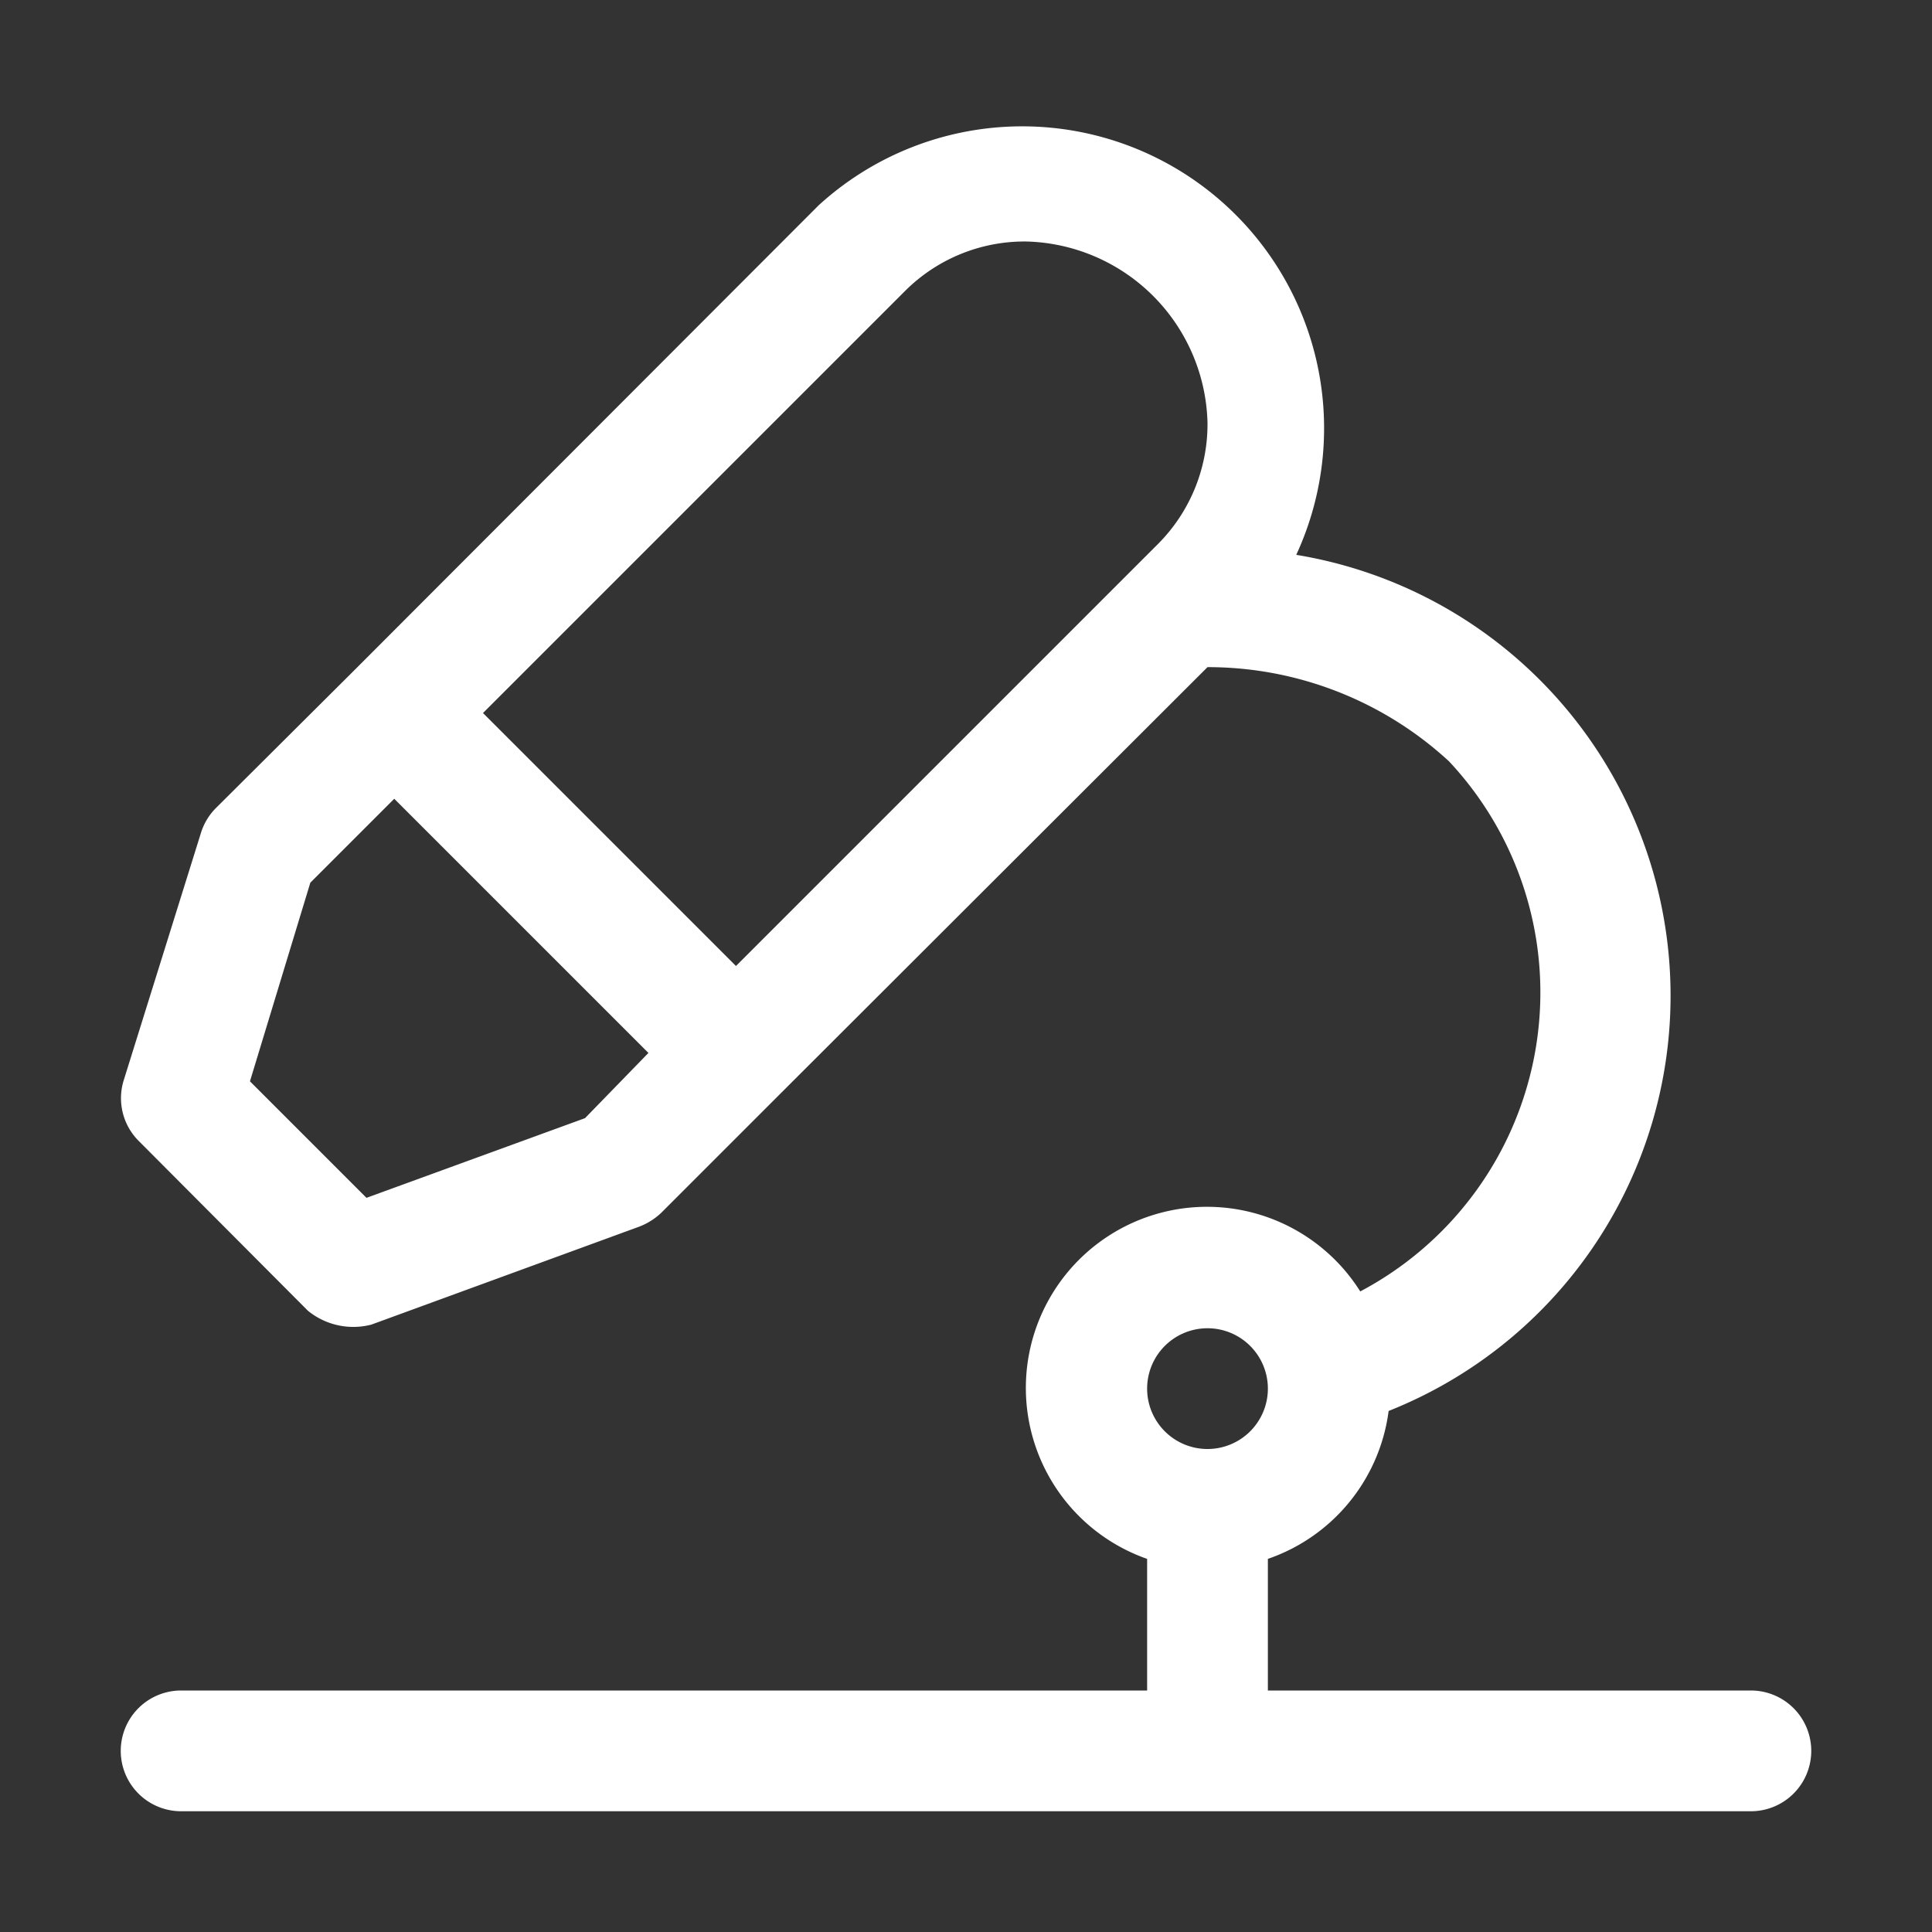 <svg viewBox="0 0 32 32" xmlns="http://www.w3.org/2000/svg"><rect x="0" y="0" width="32" height="32" fill="#333333" stroke="none"/><path d="M29 28h-8v-2.18a3 3 0 0 0 2-2.45 7.4 7.4 0 0 0-1.53-14.18 5 5 0 0 0-7.91-5.79l-7.69 7.7-2.29 2.28a1 1 0 0 0-.25.41l-1.28 4.1a1 1 0 0 0 .24 1l2.81 2.82a1.19 1.19 0 0 0 1.05.23l4.43-1.62a1.1 1.1 0 0 0 .37-.23l1.94-1.94 7.11-7.1a5.89 5.89 0 0 1 4 1.56 5.6 5.6 0 0 1-1.47 8.78A3 3 0 1 0 19 25.82V28H3a1 1 0 0 0 0 2h26a1 1 0 0 0 0-2ZM15 4.81A2.8 2.8 0 0 1 17 4a3.08 3.08 0 0 1 3 3 2.81 2.81 0 0 1-.81 2l-7 7L8 11.81ZM9.69 18.52l-3.62 1.32-1.93-1.93 1-3.29 1.39-1.39 4.21 4.21ZM20 22a1 1 0 1 1-1 1 1 1 0 0 1 1-1Z" data-name="science, technology, medical, biology, dna, laboratory, medicine, test, chemistry, chemical" fill="#ffffff" class="fill-000000"></path></svg>
